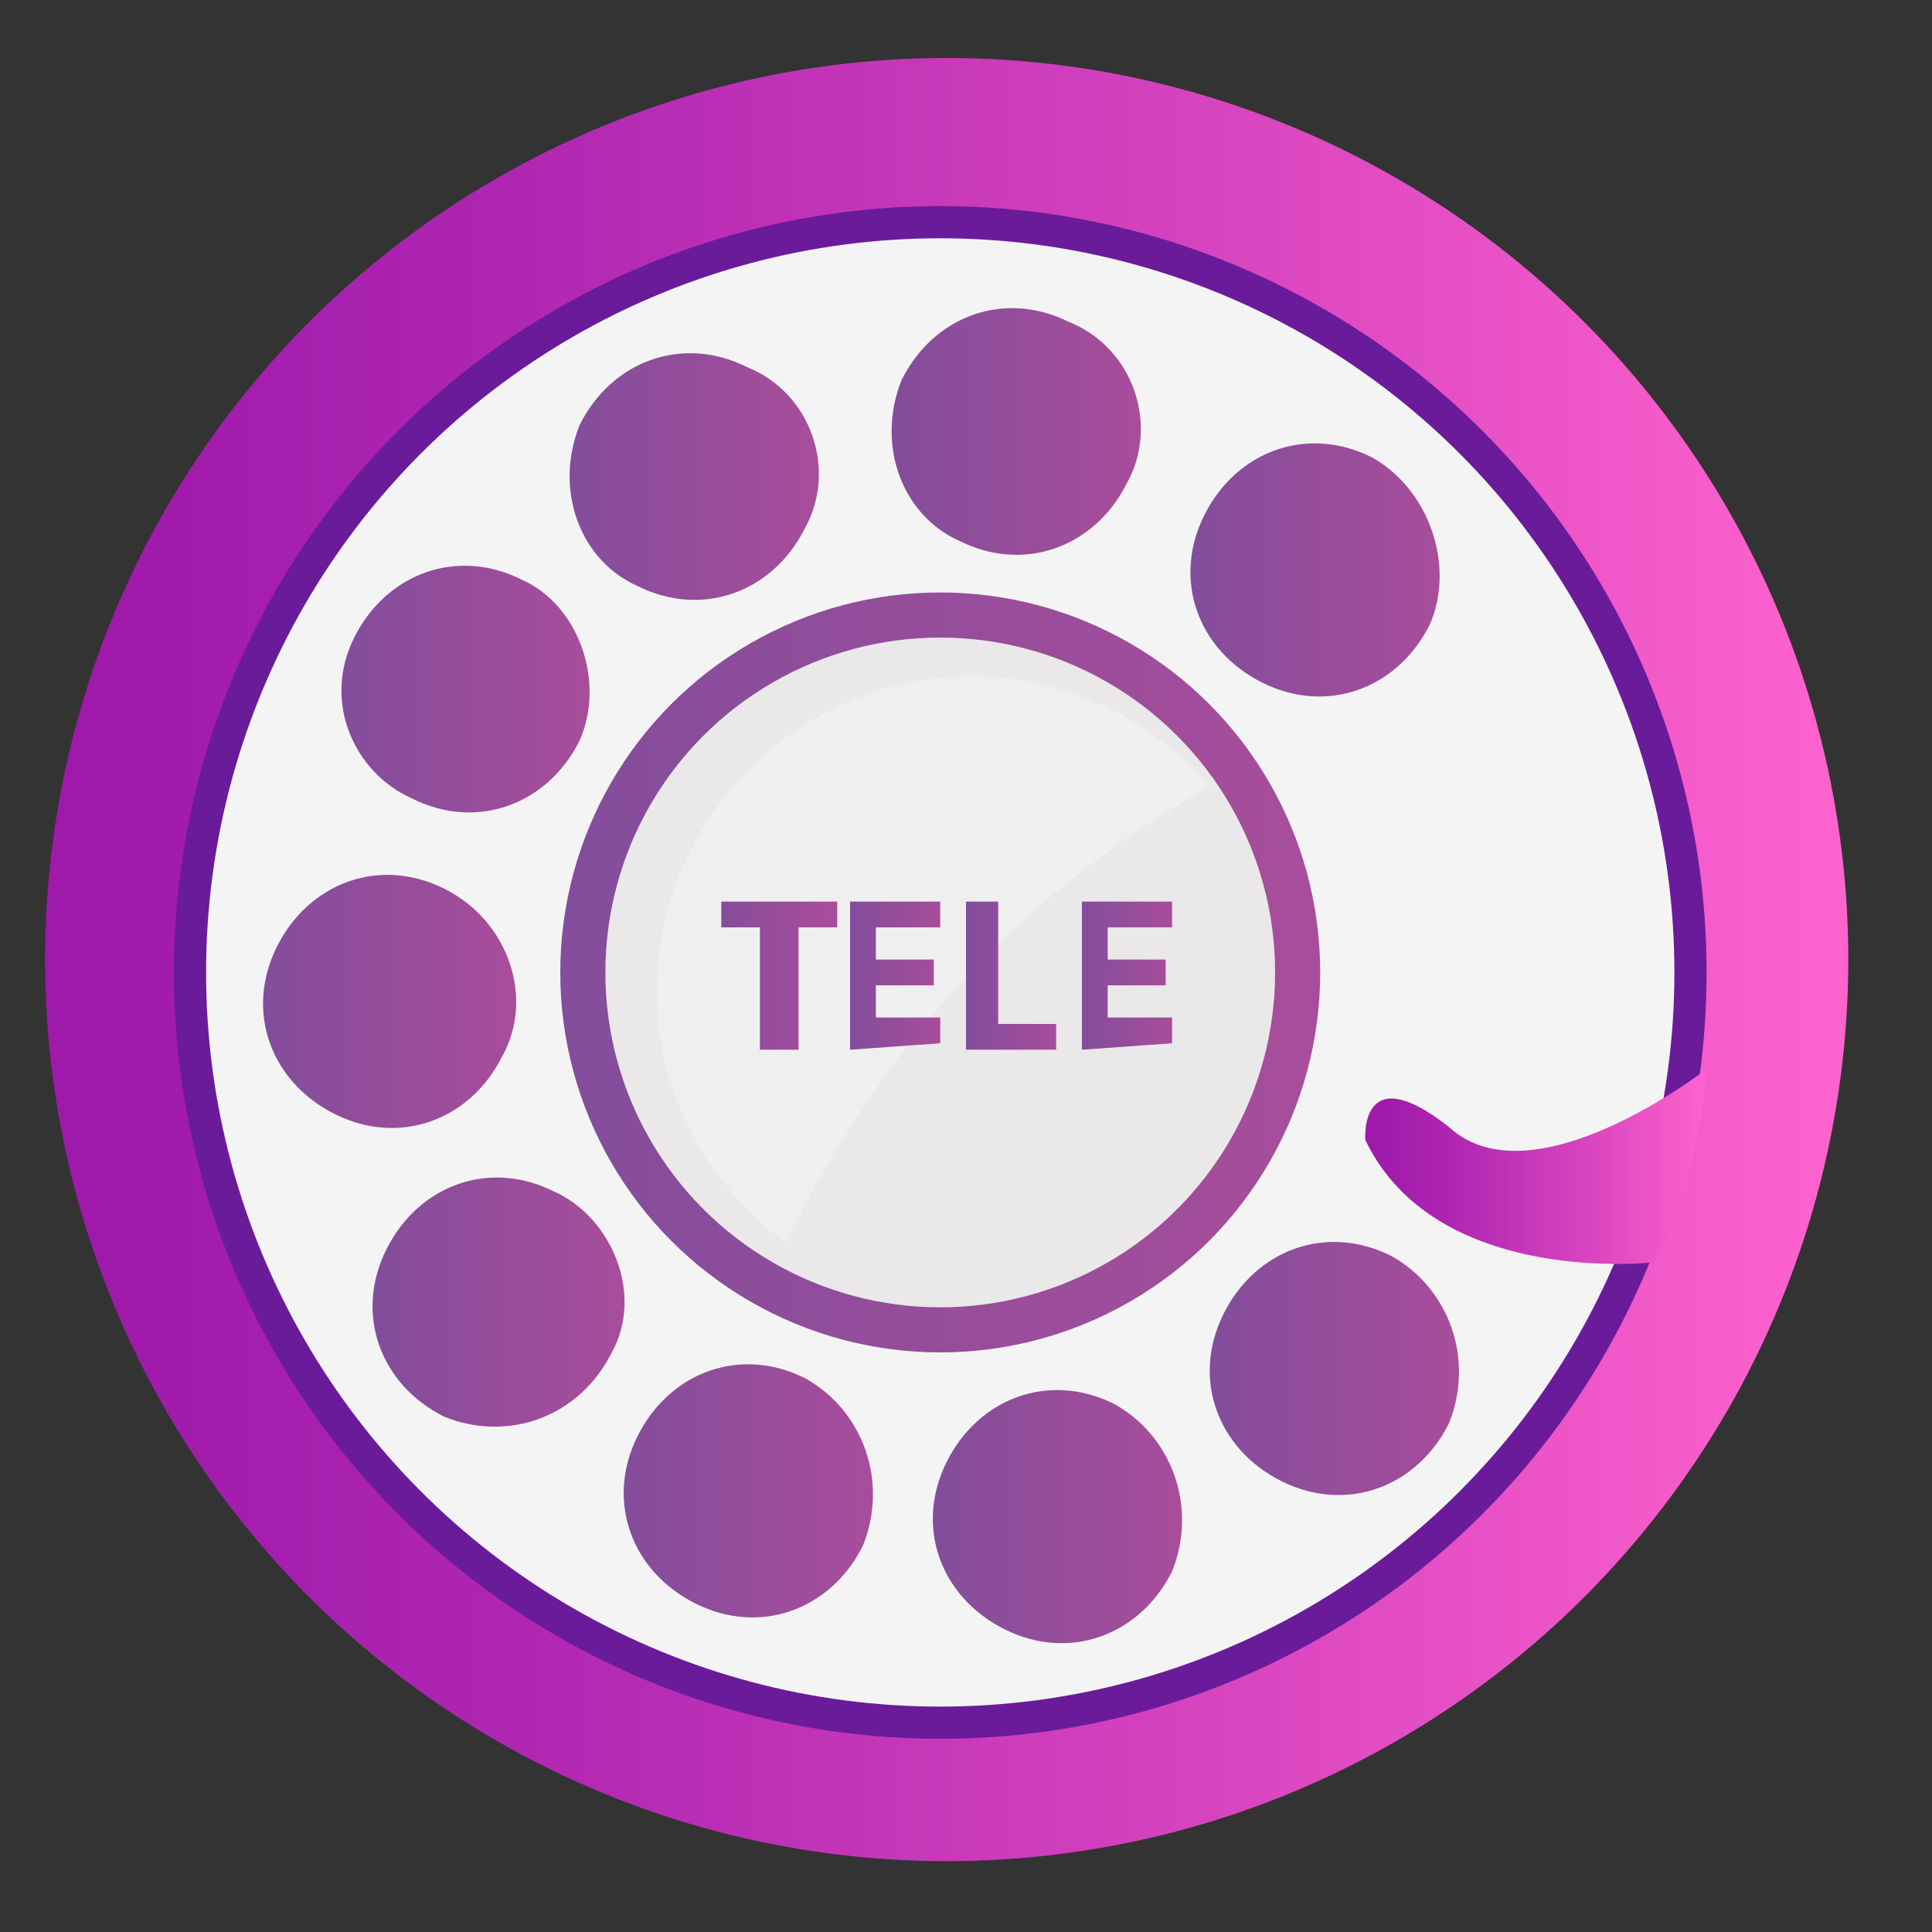 <?xml version="1.0" encoding="utf-8"?>
<!-- Generator: Adobe Illustrator 24.2.3, SVG Export Plug-In . SVG Version: 6.00 Build 0)  -->
<svg version="1.1" id="Layer_1" xmlns="http://www.w3.org/2000/svg" xmlns:xlink="http://www.w3.org/1999/xlink" x="0px" y="0px"
	 viewBox="0 0 30 30" style="enable-background:new 0 0 30 30;" xml:space="preserve">
<rect x="0" y="0" width="30" height="30" fill="#333333" stroke="none"/>
<style type="text/css">
	.st0{fill:url(#SVGID_1_);}
	.st1{display:none;}
	.st2{display:inline;fill:#991135;}
	.st3{fill:#6A1B9A;}
	.st4{fill:#F4F4F4;}
	.st5{fill:url(#SVGID_2_);}
	.st6{fill:url(#SVGID_3_);}
	.st7{fill:url(#SVGID_4_);}
	.st8{fill:url(#SVGID_5_);}
	.st9{fill:url(#SVGID_6_);}
	.st10{fill:url(#SVGID_7_);}
	.st11{fill:url(#SVGID_8_);}
	.st12{fill:url(#SVGID_9_);}
	.st13{fill:url(#SVGID_10_);}
	.st14{fill:url(#SVGID_11_);}
	.st15{fill:url(#SVGID_12_);}
	.st16{fill:#EAE8E9;}
	.st17{display:inline;}
	.st18{fill:#991135;}
	.st19{display:inline;fill:#989FA8;}
	.st20{display:inline;fill:#AA224C;}
	.st21{fill:#EFEFEF;}
	.st22{fill:url(#SVGID_13_);}
	.st23{fill:url(#SVGID_14_);}
	.st24{fill:url(#SVGID_15_);}
	.st25{fill:url(#SVGID_16_);}
</style>
<g id="Layer_2_2_">
	<g>
		<g>
			<g>
				<g>
					<g>
						
							<linearGradient id="SVGID_1_" gradientUnits="userSpaceOnUse" x1="0.658" y1="-207.094" x2="28.707" y2="-207.094" gradientTransform="matrix(1 0 0 1 0 222)">
							<stop  offset="3.540000e-02" style="stop-color:#9F19AB"/>
							<stop  offset="0.244" style="stop-color:#AE25B1"/>
							<stop  offset="0.645" style="stop-color:#D744BF"/>
							<stop  offset="1" style="stop-color:#FF63CE"/>
						</linearGradient>
						<circle class="st0" cx="14.7" cy="14.9" r="14"/>
						<g class="st1">
							<path class="st2" d="M26.2-1.1c-5.2-2.1-12-1.9-12-1.9s-6.8-0.2-12,1.9c0,0-3.6,1.4-3.3,4.4l0,0c0.6-0.5,2.1-1,3.9-1.2
								C4.7,1.9,6.4,2,7.1,2.4l0,0c0,0-0.3-2.9,7.1-2.8c7.4-0.1,7.1,2.8,7.1,2.8l0,0c0.6-0.4,2.3-0.6,4.3-0.3
								c1.8,0.2,3.3,0.7,3.9,1.2l0,0C29.7,0.3,26.2-1.1,26.2-1.1z"/>
						</g>
						<g>
							<g>
								<ellipse class="st3" cx="14.6" cy="15.1" rx="11.9" ry="11.9"/>
							</g>
						</g>
						<g>
							<g>
								<ellipse class="st4" cx="14.6" cy="15.1" rx="11.4" ry="11.4"/>
							</g>
							<g>
								<g>
									
										<linearGradient id="SVGID_2_" gradientUnits="userSpaceOnUse" x1="18.509" y1="-213.092" x2="22.37" y2="-213.092" gradientTransform="matrix(1 0 0 1 0 222)">
										<stop  offset="0" style="stop-color:#834D9B"/>
										<stop  offset="1" style="stop-color:#A84D9B"/>
									</linearGradient>
									<path class="st5" d="M22.2,9.7c-0.5,1-1.6,1.4-2.6,0.9c-1-0.5-1.4-1.6-0.9-2.6c0.5-1,1.6-1.4,2.6-0.9
										C22.2,7.6,22.6,8.8,22.2,9.7z"/>
								</g>
								<g>
									
										<linearGradient id="SVGID_3_" gradientUnits="userSpaceOnUse" x1="13.857" y1="-215.272" x2="17.715" y2="-215.272" gradientTransform="matrix(1 0 0 1 0 222)">
										<stop  offset="0" style="stop-color:#834D9B"/>
										<stop  offset="1" style="stop-color:#A84D9B"/>
									</linearGradient>
									<path class="st6" d="M17.5,7.5c-0.5,1-1.6,1.4-2.6,0.9C14,8,13.6,6.9,14,5.9c0.5-1,1.6-1.4,2.6-0.9
										C17.6,5.4,18,6.6,17.5,7.5z"/>
								</g>
								<g>
									
										<linearGradient id="SVGID_4_" gradientUnits="userSpaceOnUse" x1="8.861" y1="-214.573" x2="12.721" y2="-214.573" gradientTransform="matrix(1 0 0 1 0 222)">
										<stop  offset="0" style="stop-color:#834D9B"/>
										<stop  offset="1" style="stop-color:#A84D9B"/>
									</linearGradient>
									<path class="st7" d="M12.5,8.2c-0.5,1-1.6,1.4-2.6,0.9C9,8.7,8.6,7.6,9,6.6c0.5-1,1.6-1.4,2.6-0.9
										C12.6,6.1,13,7.3,12.5,8.2z"/>
								</g>
								<g>
									
										<linearGradient id="SVGID_5_" gradientUnits="userSpaceOnUse" x1="5.324" y1="-211.284" x2="9.185" y2="-211.284" gradientTransform="matrix(1 0 0 1 0 222)">
										<stop  offset="0" style="stop-color:#834D9B"/>
										<stop  offset="1" style="stop-color:#A84D9B"/>
									</linearGradient>
									<path class="st8" d="M9,11.5c-0.5,1-1.6,1.4-2.6,0.9C5.5,12,5,10.9,5.5,9.9C6,8.9,7.1,8.5,8.1,9C9,9.4,9.4,10.6,9,11.5z"/>
								</g>
								<g>
									
										<linearGradient id="SVGID_6_" gradientUnits="userSpaceOnUse" x1="4.142" y1="-206.388" x2="8.003" y2="-206.388" gradientTransform="matrix(1 0 0 1 0 222)">
										<stop  offset="0" style="stop-color:#834D9B"/>
										<stop  offset="1" style="stop-color:#A84D9B"/>
									</linearGradient>
									<path class="st9" d="M7.8,16.4c-0.5,1-1.6,1.4-2.6,0.9c-1-0.5-1.4-1.6-0.9-2.6c0.5-1,1.6-1.4,2.6-0.9
										C7.9,14.3,8.3,15.5,7.8,16.4z"/>
								</g>
								<g>
									
										<linearGradient id="SVGID_7_" gradientUnits="userSpaceOnUse" x1="5.832" y1="-201.782" x2="9.693" y2="-201.782" gradientTransform="matrix(1 0 0 1 0 222)">
										<stop  offset="0" style="stop-color:#834D9B"/>
										<stop  offset="1" style="stop-color:#A84D9B"/>
									</linearGradient>
									<path class="st10" d="M9.5,21C9,22,7.9,22.4,6.9,22c-1-0.5-1.4-1.6-0.9-2.6s1.6-1.4,2.6-0.9C9.5,18.9,10,20.1,9.5,21z"/>
								</g>
								<g>
									
										<linearGradient id="SVGID_8_" gradientUnits="userSpaceOnUse" x1="9.696" y1="-198.807" x2="13.556" y2="-198.807" gradientTransform="matrix(1 0 0 1 0 222)">
										<stop  offset="0" style="stop-color:#834D9B"/>
										<stop  offset="1" style="stop-color:#A84D9B"/>
									</linearGradient>
									<path class="st11" d="M13.4,24c-0.5,1-1.6,1.4-2.6,0.9c-1-0.5-1.4-1.6-0.9-2.6c0.5-1,1.6-1.4,2.6-0.9
										C13.4,21.9,13.8,23,13.4,24z"/>
								</g>
								<g>
									
										<linearGradient id="SVGID_9_" gradientUnits="userSpaceOnUse" x1="14.501" y1="-198.437" x2="18.36" y2="-198.437" gradientTransform="matrix(1 0 0 1 0 222)">
										<stop  offset="0" style="stop-color:#834D9B"/>
										<stop  offset="1" style="stop-color:#A84D9B"/>
									</linearGradient>
									<path class="st12" d="M18.2,24.4c-0.5,1-1.6,1.4-2.6,0.9c-1-0.5-1.4-1.6-0.9-2.6c0.5-1,1.6-1.4,2.6-0.9
										C18.2,22.3,18.6,23.4,18.2,24.4z"/>
								</g>
								<g>
									
										<linearGradient id="SVGID_10_" gradientUnits="userSpaceOnUse" x1="18.8" y1="-200.727" x2="22.66" y2="-200.727" gradientTransform="matrix(1 0 0 1 0 222)">
										<stop  offset="0" style="stop-color:#834D9B"/>
										<stop  offset="1" style="stop-color:#A84D9B"/>
									</linearGradient>
									<path class="st13" d="M22.5,22.1c-0.5,1-1.6,1.4-2.6,0.9c-1-0.5-1.4-1.6-0.9-2.6c0.5-1,1.6-1.4,2.6-0.9
										C22.5,20,22.9,21.1,22.5,22.1z"/>
								</g>
							</g>
							<g>
								
									<linearGradient id="SVGID_11_" gradientUnits="userSpaceOnUse" x1="21.175" y1="-203.841" x2="26.508" y2="-203.841" gradientTransform="matrix(1 0 0 1 0 222)">
									<stop  offset="3.540000e-02" style="stop-color:#9F19AB"/>
									<stop  offset="0.244" style="stop-color:#AE25B1"/>
									<stop  offset="0.645" style="stop-color:#D744BF"/>
									<stop  offset="1" style="stop-color:#FF63CE"/>
								</linearGradient>
								<path class="st14" d="M26.5,16.6c0,0-0.1,1.7-0.8,3c0,0-3.4,0.4-4.5-1.9c0,0-0.1-1.3,1.3-0.2C23.8,18.7,26.5,16.6,26.5,16.6
									z"/>
							</g>
							<g>
								
									<linearGradient id="SVGID_12_" gradientUnits="userSpaceOnUse" x1="8.733" y1="-206.861" x2="20.44" y2="-206.861" gradientTransform="matrix(1 0 0 1 0 222)">
									<stop  offset="0" style="stop-color:#834D9B"/>
									<stop  offset="1" style="stop-color:#A84D9B"/>
								</linearGradient>
								<ellipse class="st15" cx="14.6" cy="15.1" rx="5.9" ry="5.9"/>
							</g>
							<g>
								<ellipse class="st16" cx="14.6" cy="15.1" rx="5.2" ry="5.2"/>
							</g>
						</g>
						<g class="st1">
							<path class="st2" d="M19.4-3c-0.5,0-0.9-0.1-1.5,2.2c-0.6,2.3-6.8,2.3-7.4,0C9.9-3.1,9.5-3,9-3C8.5-3,7.6-0.9,8.4,1
								c0.5,1.1,1,1.5,1.4,1.7c0.2,0.1,0.4,0.4,0.4,0.7v0.1h4h4V3.4c0-0.3,0.2-0.5,0.4-0.7c0.3-0.2,0.8-0.6,1.4-1.7
								C20.8-0.9,19.9-3,19.4-3z"/>
						</g>
						<g class="st1">
							<path class="st2" d="M7.5,4.6c0.1,0.7-1.8,1.5-4.2,1.8c-2.4,0.3-4.5,0-4.5-0.7C-1.3,5,0.6,4.2,3,3.9S7.5,4,7.5,4.6z"/>
						</g>
						<g class="st1">
							<path class="st2" d="M3,3.9c2.4-0.3,4.5,0,4.5,0.7L7.3,2.8c-0.1-0.7-2.1-1-4.5-0.7s-4.3,1.1-4.2,1.8l0.2,1.8
								C-1.3,5,0.6,4.2,3,3.9z"/>
						</g>
						<g class="st1">
							<path class="st2" d="M20.8,4.6c-0.1,0.7,1.8,1.5,4.2,1.8c2.4,0.3,4.5,0,4.5-0.7c0.1-0.7-1.8-1.5-4.2-1.8S20.9,4,20.8,4.6z"/>
						</g>
						<g class="st1">
							<path class="st2" d="M25.4,3.9c-2.4-0.3-4.5,0-4.5,0.7L21,2.8c0.1-0.7,2.1-1,4.5-0.7s4.3,1.1,4.2,1.8l-0.2,1.8
								C29.7,5,27.8,4.2,25.4,3.9z"/>
						</g>
						<g class="st1">
							<g class="st17">
								<g>
									<path class="st18" d="M23.6,4.2c0.5,0,1.1,0,1.7,0.1c2.5,0.3,3.8,1,3.9,1.3c-0.1,0.2-0.8,0.5-2.4,0.5c-0.5,0-1.1,0-1.7-0.1
										c-2.5-0.3-3.8-1-3.9-1.3C21.3,4.5,22.1,4.2,23.6,4.2L23.6,4.2z M23.6,3.8c-1.6,0-2.7,0.3-2.8,0.8c-0.1,0.7,1.8,1.5,4.2,1.8
										c0.6,0.1,1.2,0.1,1.7,0.1c1.6,0,2.7-0.3,2.8-0.8c0.1-0.7-1.8-1.5-4.2-1.8C24.7,3.9,24.2,3.8,23.6,3.8L23.6,3.8z"/>
								</g>
							</g>
						</g>
						<g class="st1">
							<g class="st17">
								<g>
									<path class="st18" d="M4.7,4.2c1.6,0,2.3,0.3,2.4,0.5C7,5,5.8,5.7,3.2,6C2.7,6.1,2.1,6.1,1.5,6.1C0,6.1-0.7,5.8-0.8,5.7
										c0.1-0.3,1.3-1,3.9-1.3C3.6,4.3,4.2,4.2,4.7,4.2L4.7,4.2z M4.7,3.8c-0.5,0-1.1,0-1.7,0.1C0.6,4.2-1.3,5-1.2,5.7
										C-1.2,6.2,0,6.5,1.6,6.5c0.5,0,1.1,0,1.7-0.1c2.4-0.3,4.3-1.1,4.2-1.8C7.5,4.1,6.3,3.8,4.7,3.8L4.7,3.8z"/>
								</g>
							</g>
						</g>
						<g class="st1">
							<path class="st19" d="M9.5-2.2c0,0,0-0.5-0.3-0.5c-0.2,0-0.6,0-0.7,0.9S8.4,0.5,9,1.5c0.6,1,1.3,1.2,1.6,1.1
								c0.3-0.1-0.6-1.2-0.9-2.1C9.5-0.4,9.5-2.2,9.5-2.2z"/>
						</g>
						<g class="st1">
							<path class="st19" d="M18.3-1.3c0,0-0.2,2.3-2.6,2.4c-2.4,0-1.5,0.5-1.1,0.6c0.4,0.1,2.7,0.6,3.7-0.5c1-1.1,0.8-3.2,0.8-3.4
								C19-2.4,18.5-2.3,18.3-1.3z"/>
						</g>
						<g class="st1">
							<path class="st19" d="M5.7,2C4.9,2,3.9,2,2.8,2.1C0.4,2.4-1.5,3.2-1.4,3.9l0.2,1.8c0-0.4,0.5-0.8,1.3-1.1
								C1.5,3.4,3.9,2.5,5.7,2z"/>
						</g>
						<g class="st1">
							<path class="st20" d="M3.1,4.3c-2.5,0.3-3.8,1-3.9,1.3C-0.7,5.8,0,6.1,1.6,6.1c0,0,0.1,0,0.1,0c0.1-0.8,1.1-1.4,2-1.8
								C3.5,4.3,3.3,4.3,3.1,4.3z"/>
						</g>
						<g class="st1">
							<path class="st20" d="M25.3,4.3c-0.6-0.1-1.2-0.1-1.7-0.1c-1.6,0-2.3,0.3-2.4,0.5c0.1,0.2,1,0.8,2.9,1.2
								C25,5.4,26.6,5.1,28,5C27.4,4.7,26.5,4.5,25.3,4.3z"/>
						</g>
						<g class="st1">
							<path class="st19" d="M25.6,2.1c-2.4-0.3-4.5,0-4.5,0.7l-0.2,1.8c0.1-0.6,1.8-0.9,3.9-0.8c0.6-0.7,1.6-1.2,2.5-1.5
								C26.7,2.3,26.1,2.2,25.6,2.1z"/>
						</g>
						<g class="st1">
							<path class="st19" d="M10.7,7.1c0,0-2.3,1.2-2.5,3s0.4-0.8,3.2-1.7c2.6-0.8,3.9-0.2,4.3-0.2C16.2,8.3,14.1,5.8,10.7,7.1z"/>
						</g>
						<g class="st1">
							<path class="st19" d="M17.8,23c-1.8,0.5,2.4,0.9,3.7,0c1.2-0.8,1-5.3,0.8-6C22,16.3,20.3,22.3,17.8,23z"/>
						</g>
						<g class="st1">
							<path class="st19" d="M7.3-1.9c0,0-4.5,0.8-5.9,1.9S0.2,1.1,0.8,1.1c0.5,0,2.8-0.1,4.4-1.3S8.4-2.1,7.3-1.9z"/>
						</g>
						<g class="st1">
							<path class="st19" d="M24.6-1c0,0-2.2-0.8-3.1-1c-0.9-0.2-0.5,1.1-0.5,1.8s2.2,0.7,3.5,0.8s2.2,0.7,2.4,0.2
								C27.2,0.3,25.4-0.7,24.6-1z"/>
						</g>
					</g>
					<path class="st21" d="M18.8,12.2c-0.9-1-2.2-1.7-3.7-1.7c-2.7,0-4.9,2.2-4.9,4.9c0,1.6,0.8,3,2,3.9
						C14,15.6,16.5,13.5,18.8,12.2z"/>
				</g>
			</g>
		</g>
	</g>
</g>
<g>
	
		<linearGradient id="SVGID_13_" gradientUnits="userSpaceOnUse" x1="11.125" y1="16.861" x2="12.876" y2="16.861" gradientTransform="matrix(1 0 0 -1 0 32)">
		<stop  offset="0" style="stop-color:#834D9B"/>
		<stop  offset="1" style="stop-color:#A84D9B"/>
	</linearGradient>
	<path class="st22" d="M11.8,16.3v-1.9h-0.6V14h1.8v0.4h-0.6v1.9H11.8z"/>
	
		<linearGradient id="SVGID_14_" gradientUnits="userSpaceOnUse" x1="13.214" y1="16.848" x2="14.666" y2="16.848" gradientTransform="matrix(1 0 0 -1 0 32)">
		<stop  offset="0" style="stop-color:#834D9B"/>
		<stop  offset="1" style="stop-color:#A84D9B"/>
	</linearGradient>
	<path class="st23" d="M13.2,16.3V14h1.4v0.4h-1v0.5h0.9v0.4h-0.9v0.5h1v0.4L13.2,16.3L13.2,16.3z"/>
	
		<linearGradient id="SVGID_15_" gradientUnits="userSpaceOnUse" x1="15.045" y1="16.848" x2="16.446" y2="16.848" gradientTransform="matrix(1 0 0 -1 0 32)">
		<stop  offset="0" style="stop-color:#834D9B"/>
		<stop  offset="1" style="stop-color:#A84D9B"/>
	</linearGradient>
	<path class="st24" d="M15,16.3V14h0.5v1.9h0.9v0.4L15,16.3L15,16.3z"/>
	
		<linearGradient id="SVGID_16_" gradientUnits="userSpaceOnUse" x1="16.78" y1="16.848" x2="18.232" y2="16.848" gradientTransform="matrix(1 0 0 -1 0 32)">
		<stop  offset="0" style="stop-color:#834D9B"/>
		<stop  offset="1" style="stop-color:#A84D9B"/>
	</linearGradient>
	<path class="st25" d="M16.8,16.3V14h1.4v0.4h-1v0.5h0.9v0.4h-0.9v0.5h1v0.4L16.8,16.3L16.8,16.3z"/>
</g>
</svg>
